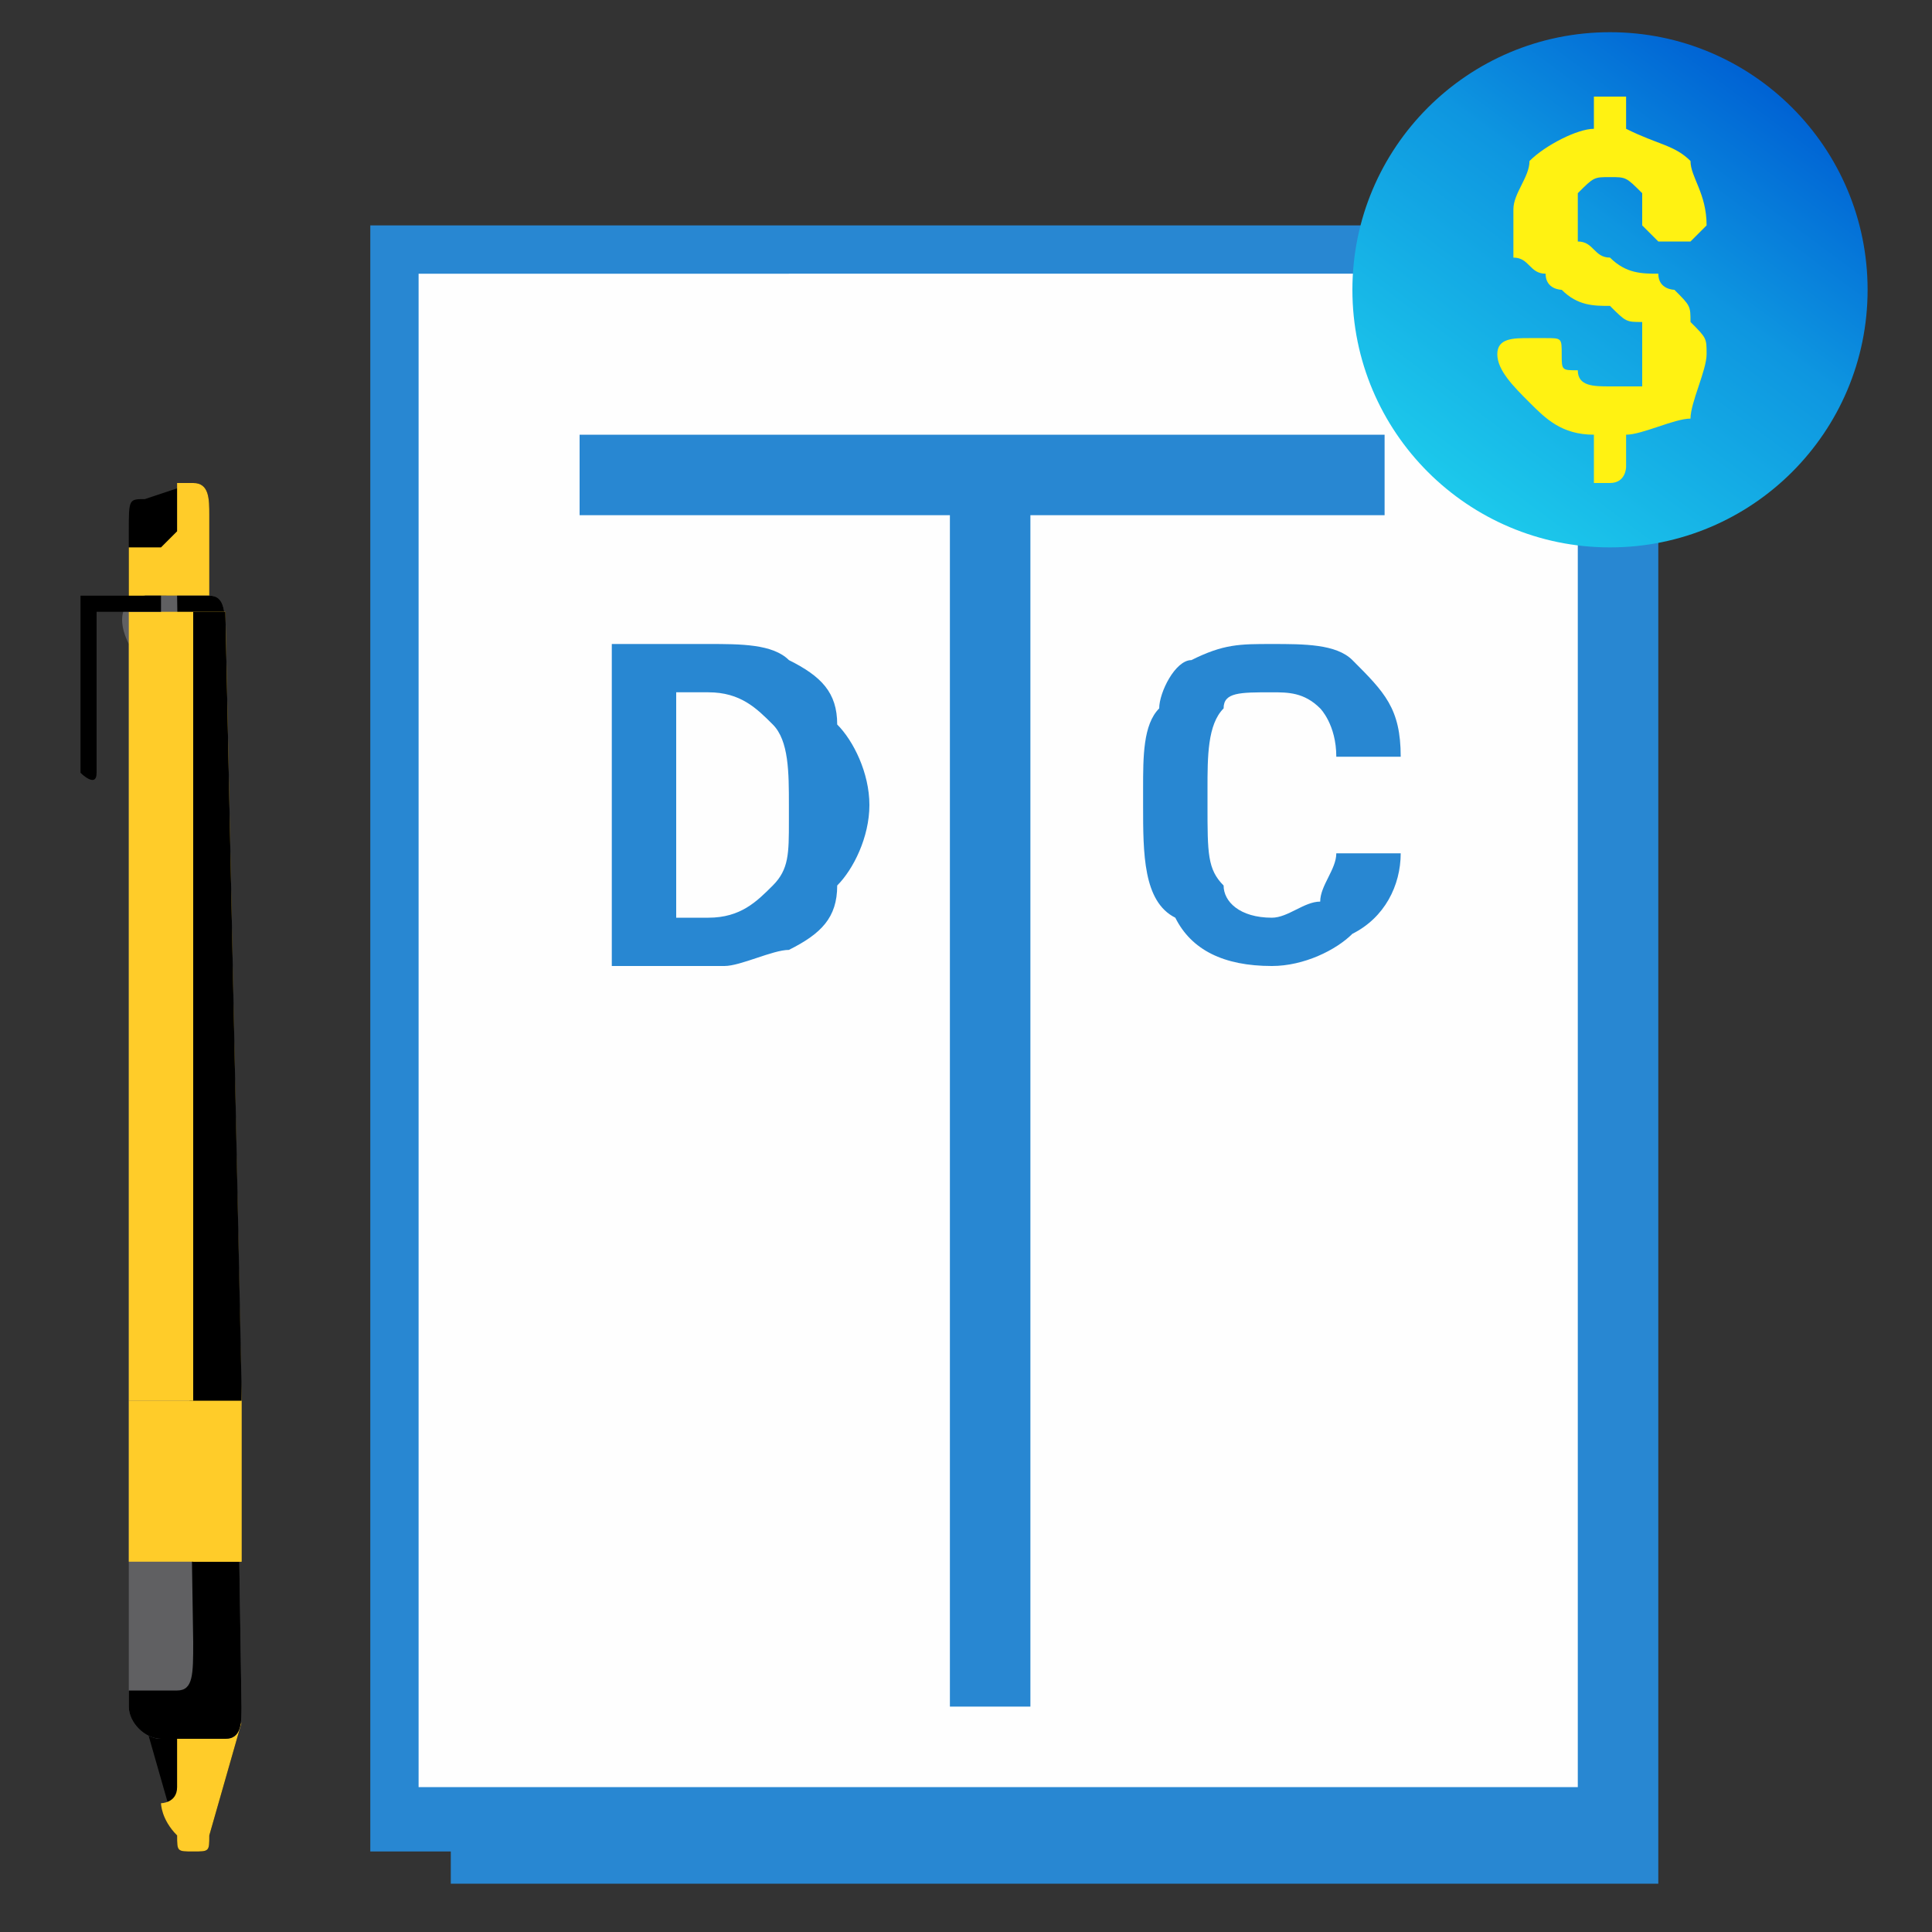 <svg xmlns="http://www.w3.org/2000/svg" width="120" height="120" shape-rendering="geometricPrecision" text-rendering="geometricPrecision" image-rendering="optimizeQuality" fill-rule="evenodd" clip-rule="evenodd"><rect width="100%" height="100%" fill="#333333" stroke="none"/><defs><linearGradient id="id0" gradientUnits="userSpaceOnUse" x1="90.2" y1="30.3" x2="109" y2="5"><stop offset="0" stop-color="#1cc8eb"/><stop offset=".6" stop-color="#0e96e0"/><stop offset="1" stop-color="#0063d4"/></linearGradient><style>.fil1,.fil4,.fil5{fill:#ffcc29;fill-rule:nonzero}.fil1,.fil4{fill:#000}.fil1{fill:#2887d2}</style></defs><g id="Layer_x0020_1"><path fill="none" d="M0 0h120v120H0z"/><g id="_716538960"><path class="fil1" d="M103 18v99H28V18z"/><path fill="#fefefe" fill-rule="nonzero" d="M99 16v97H24V16z"/><path id="1" class="fil1" d="M98 29V16h2v13h-2zm0 84V29h2v84l-1 2-1-2zm2 0v2h-1l1-2zm-76-2h75v4H24l-1-2 1-2zm0 4h-1v-2l1 2zm2-99v97h-3V16l1-2 2 2zm-3 0v-2h1l-1 2zm76 1H24v-3h75l1 2-1 1zm0-3h1v2l-1-2z"/><g id="_716539992"><path d="M12 113v4-3-1z"/><path class="fil4" d="M11 114c0 1 0 1 1 1s1 0 1-1l2-7-1 1h-4c-1 0-1-1-1-1l2 7z"/><path class="fil5" d="M11 111v-3h3l1-1-2 7c0 1 0 1-1 1s-1 0-1-1c-1-1-1-2-1-2s1 0 1-1z"/><path class="fil4" d="M9 37h4v1-6c0-1 0-2-1-2l-3 1c-1 0-1 0-1 2v5l1-1z"/><path class="fil5" d="M10 34l1-1v-3h1c1 0 1 1 1 2v5H9l-1 1v-4h2z"/><path d="M10 108h4c1 0 1-1 1-2l-1-66c0-2 0-3-1-3H9c-1 0-2 1-1 3v66c0 1 1 2 2 2z" fill="#606062" fill-rule="nonzero"/><path class="fil4" d="M11 105c1 0 1-1 1-3l-1-65h2c1 0 1 1 1 3l1 66c0 1 0 2-1 2h-4c-1 0-2-1-2-2v-1h3z"/><path class="fil5" d="M15 87H8v10h7z"/><path class="fil5" d="M15 97V87h-3v10zM14 38H8v49h7z"/><path class="fil4" d="M14 38l1 48v1h-3V38z"/><path d="M10 37H5v11s1 1 1 0V38h4v-1z"/></g><path fill="#2887d2" d="M36 27h50v5H64v74h-5V32H36z"/><path class="fil1" d="M38 60V40h6c2 0 4 0 5 1 2 1 3 2 3 4 1 1 2 3 2 5s-1 4-2 5c0 2-1 3-3 4-1 0-3 1-4 1h-7zm4-17v14h2c2 0 3-1 4-2s1-2 1-4v-1c0-2 0-4-1-5s-2-2-4-2h-2zM87 53c0 2-1 4-3 5-1 1-3 2-5 2-3 0-5-1-6-3-2-1-2-4-2-7v-1c0-2 0-4 1-5 0-1 1-3 2-3 2-1 3-1 5-1s4 0 5 1c2 2 3 3 3 6h-4c0-2-1-3-1-3-1-1-2-1-3-1-2 0-3 0-3 1-1 1-1 3-1 5v1c0 3 0 4 1 5 0 1 1 2 3 2 1 0 2-1 3-1 0-1 1-2 1-3h4z"/><circle cx="100" cy="18" r="16" fill="url(#id0)"/><path d="M102 22v-2c-1 0-1 0-2-1-1 0-2 0-3-1 0 0-1 0-1-1-1 0-1-1-2-1v-3c0-1 1-2 1-3 1-1 3-2 4-2V6h2v2c2 1 3 1 4 2 0 1 1 2 1 4l-1 1h-2l-1-1v-2c-1-1-1-1-2-1s-1 0-2 1v3c1 0 1 1 2 1 1 1 2 1 3 1 0 1 1 1 1 1 1 1 1 1 1 2 1 1 1 1 1 2s-1 3-1 4c-1 0-3 1-4 1v2s0 1-1 1h-1v-3c-2 0-3-1-4-2s-2-2-2-3 1-1 2-1h1c1 0 1 0 1 1s0 1 1 1c0 1 1 1 2 1h2v-2z" fill="#fff212" fill-rule="nonzero"/></g></g></svg>